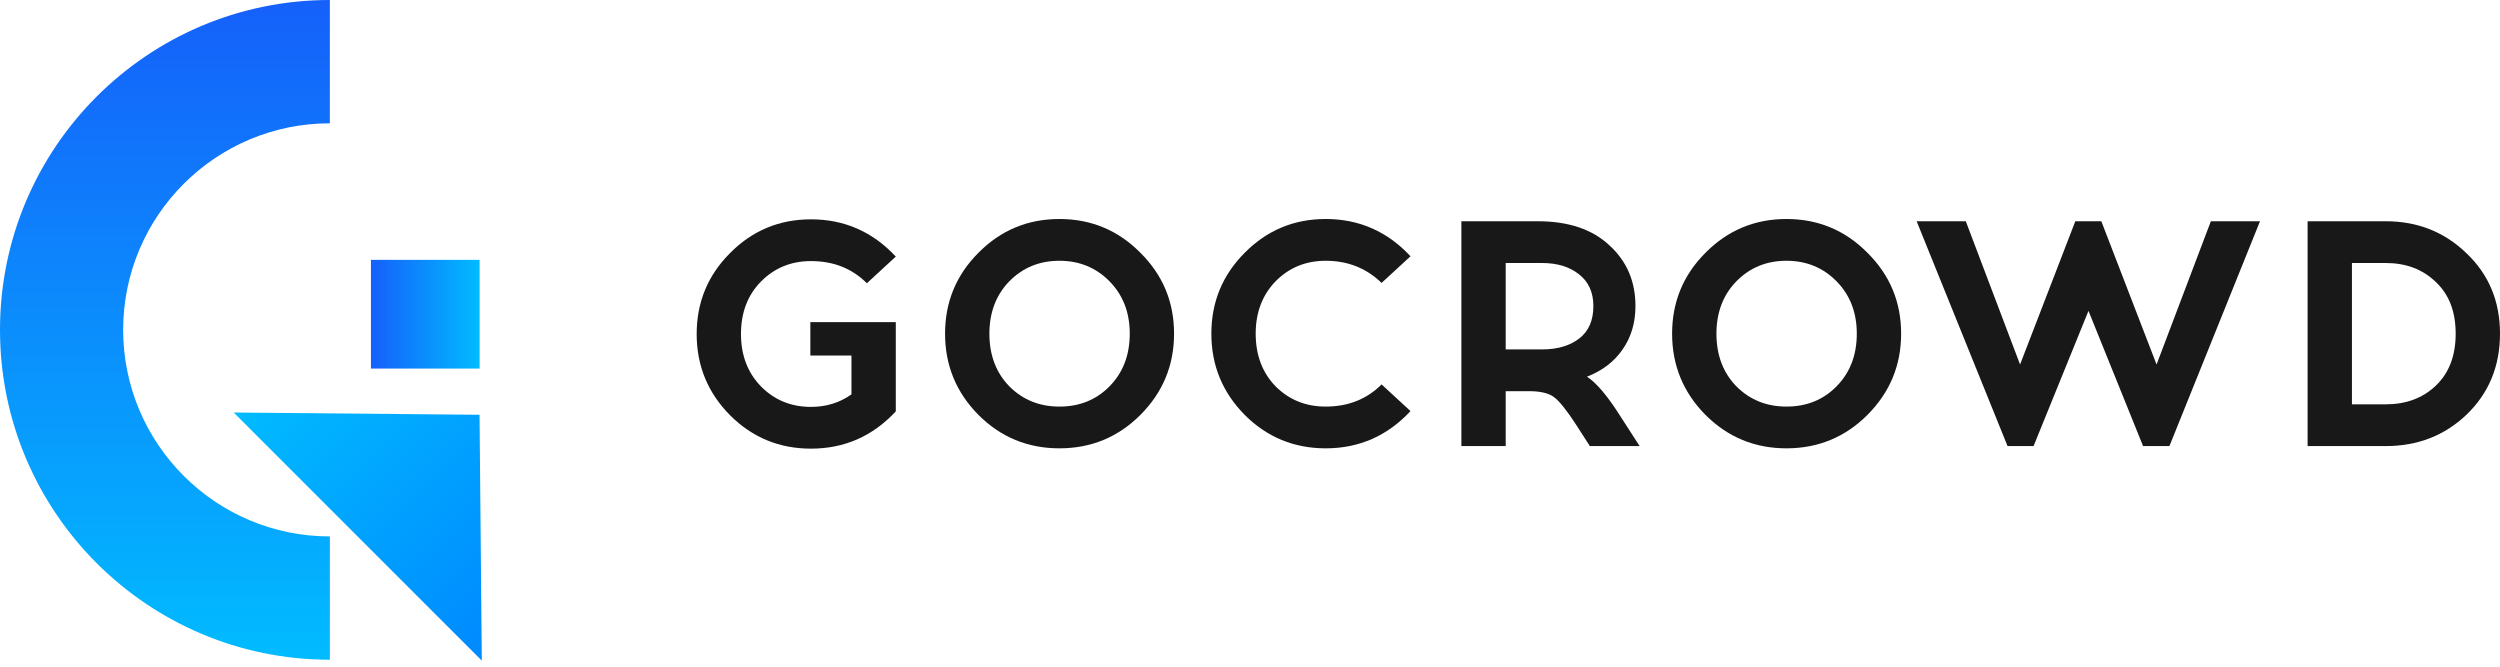 <svg width="120" height="32" viewBox="0 0 120 32" fill="none" xmlns="http://www.w3.org/2000/svg">
<path d="M38.928 10.528C40.531 10.528 41.888 11.124 42.998 12.316L41.61 13.596C40.901 12.887 40.007 12.532 38.928 12.532C37.972 12.532 37.17 12.861 36.523 13.519C35.886 14.166 35.567 15.004 35.567 16.032C35.567 17.049 35.886 17.887 36.523 18.544C37.17 19.202 37.972 19.531 38.928 19.531C39.657 19.531 40.305 19.331 40.87 18.93V17.064H38.897V15.461H42.998V19.747C41.888 20.939 40.531 21.535 38.928 21.535C37.407 21.535 36.112 21.001 35.043 19.932C33.974 18.853 33.44 17.553 33.44 16.032C33.44 14.511 33.974 13.216 35.043 12.147C36.112 11.067 37.407 10.528 38.928 10.528Z" fill="#181818"/>
<path d="M46.967 12.131C48.035 11.052 49.331 10.512 50.852 10.512C52.373 10.512 53.668 11.052 54.737 12.131C55.816 13.2 56.355 14.495 56.355 16.016C56.355 17.537 55.816 18.837 54.737 19.917C53.668 20.985 52.373 21.52 50.852 21.52C49.331 21.52 48.035 20.985 46.967 19.917C45.898 18.837 45.363 17.537 45.363 16.016C45.363 14.495 45.898 13.2 46.967 12.131ZM53.257 13.503C52.609 12.845 51.807 12.517 50.852 12.517C49.896 12.517 49.094 12.845 48.447 13.503C47.809 14.161 47.491 14.999 47.491 16.016C47.491 17.044 47.809 17.887 48.447 18.544C49.094 19.192 49.896 19.516 50.852 19.516C51.818 19.516 52.619 19.192 53.257 18.544C53.904 17.887 54.228 17.044 54.228 16.016C54.228 14.999 53.904 14.161 53.257 13.503Z" fill="#181818"/>
<path d="M63.633 10.512C65.237 10.512 66.594 11.109 67.704 12.301L66.316 13.58C65.586 12.871 64.692 12.517 63.633 12.517C62.678 12.517 61.876 12.845 61.228 13.503C60.591 14.161 60.273 14.999 60.273 16.016C60.273 17.044 60.591 17.887 61.228 18.544C61.876 19.192 62.678 19.516 63.633 19.516C64.713 19.516 65.607 19.161 66.316 18.452L67.704 19.732C66.594 20.924 65.237 21.52 63.633 21.52C62.112 21.52 60.817 20.985 59.748 19.917C58.68 18.837 58.145 17.537 58.145 16.016C58.145 14.495 58.68 13.2 59.748 12.131C60.817 11.052 62.112 10.512 63.633 10.512Z" fill="#181818"/>
<path d="M70.146 10.62H73.815C75.285 10.62 76.431 11.006 77.253 11.777C78.086 12.537 78.502 13.508 78.502 14.69C78.502 15.492 78.296 16.186 77.885 16.772C77.484 17.357 76.914 17.794 76.174 18.082C76.626 18.37 77.161 19.002 77.777 19.978L78.702 21.412H76.313L75.619 20.333C75.187 19.675 74.848 19.254 74.602 19.069C74.365 18.884 73.985 18.786 73.461 18.776H72.274V21.412H70.146V10.62ZM72.274 12.624V16.772H74.016C74.756 16.772 75.352 16.597 75.804 16.247C76.256 15.898 76.482 15.379 76.482 14.69C76.482 14.033 76.251 13.524 75.789 13.164C75.337 12.804 74.746 12.624 74.016 12.624H72.274Z" fill="#181818"/>
<path d="M81.865 12.131C82.934 11.052 84.229 10.512 85.75 10.512C87.271 10.512 88.566 11.052 89.635 12.131C90.714 13.2 91.254 14.495 91.254 16.016C91.254 17.537 90.714 18.837 89.635 19.917C88.566 20.985 87.271 21.52 85.75 21.52C84.229 21.52 82.934 20.985 81.865 19.917C80.796 18.837 80.261 17.537 80.261 16.016C80.261 14.495 80.796 13.2 81.865 12.131ZM88.155 13.503C87.507 12.845 86.706 12.517 85.75 12.517C84.794 12.517 83.992 12.845 83.345 13.503C82.707 14.161 82.389 14.999 82.389 16.016C82.389 17.044 82.707 17.887 83.345 18.544C83.992 19.192 84.794 19.516 85.75 19.516C86.716 19.516 87.517 19.192 88.155 18.544C88.802 17.887 89.126 17.044 89.126 16.016C89.126 14.999 88.802 14.161 88.155 13.503Z" fill="#181818"/>
<path d="M104.132 21.412H102.868L100.247 14.922L97.611 21.412H96.362L91.999 10.62H94.358L96.963 17.496L99.615 10.62H100.864L103.515 17.496L106.121 10.62H108.48L104.132 21.412Z" fill="#181818"/>
<path d="M110.765 10.62H114.512C116.043 10.62 117.338 11.134 118.397 12.162C119.466 13.18 120 14.464 120 16.016C120 17.568 119.471 18.858 118.412 19.886C117.353 20.903 116.053 21.412 114.512 21.412H110.765V10.62ZM112.893 19.408H114.512C115.488 19.408 116.29 19.11 116.917 18.514C117.554 17.907 117.872 17.075 117.872 16.016C117.872 14.958 117.554 14.13 116.917 13.534C116.29 12.928 115.488 12.624 114.512 12.624H112.893V19.408Z" fill="#181818"/>
<path d="M15.833 5.919V0C7.089 0 0 7.089 0 15.833C0 24.577 7.089 31.667 15.833 31.667V25.748C10.356 25.748 5.911 21.304 5.911 15.826C5.919 10.356 10.356 5.919 15.833 5.919Z" fill="url(#paint0_linear_3508_5422)"/>
<path d="M23.018 19.909L23.126 31.71L11.217 19.801L23.018 19.909Z" fill="url(#paint1_linear_3508_5422)"/>
<path d="M23.022 12.473H17.805V17.691H23.022V12.473Z" fill="url(#paint2_linear_3508_5422)"/>
<defs>
<linearGradient id="paint0_linear_3508_5422" x1="7.918" y1="0" x2="7.918" y2="31.674" gradientUnits="userSpaceOnUse">
<stop stop-color="#1560FA"/>
<stop offset="0.995" stop-color="#01BBFF"/>
</linearGradient>
<linearGradient id="paint1_linear_3508_5422" x1="26.027" y1="28.77" x2="14.117" y2="16.859" gradientUnits="userSpaceOnUse">
<stop stop-color="#0089FF"/>
<stop offset="0.995" stop-color="#01BBFF"/>
</linearGradient>
<linearGradient id="paint2_linear_3508_5422" x1="17.808" y1="15.083" x2="23.029" y2="15.083" gradientUnits="userSpaceOnUse">
<stop stop-color="#1560FA"/>
<stop offset="0.995" stop-color="#01BBFF"/>
</linearGradient>
</defs>
</svg>
